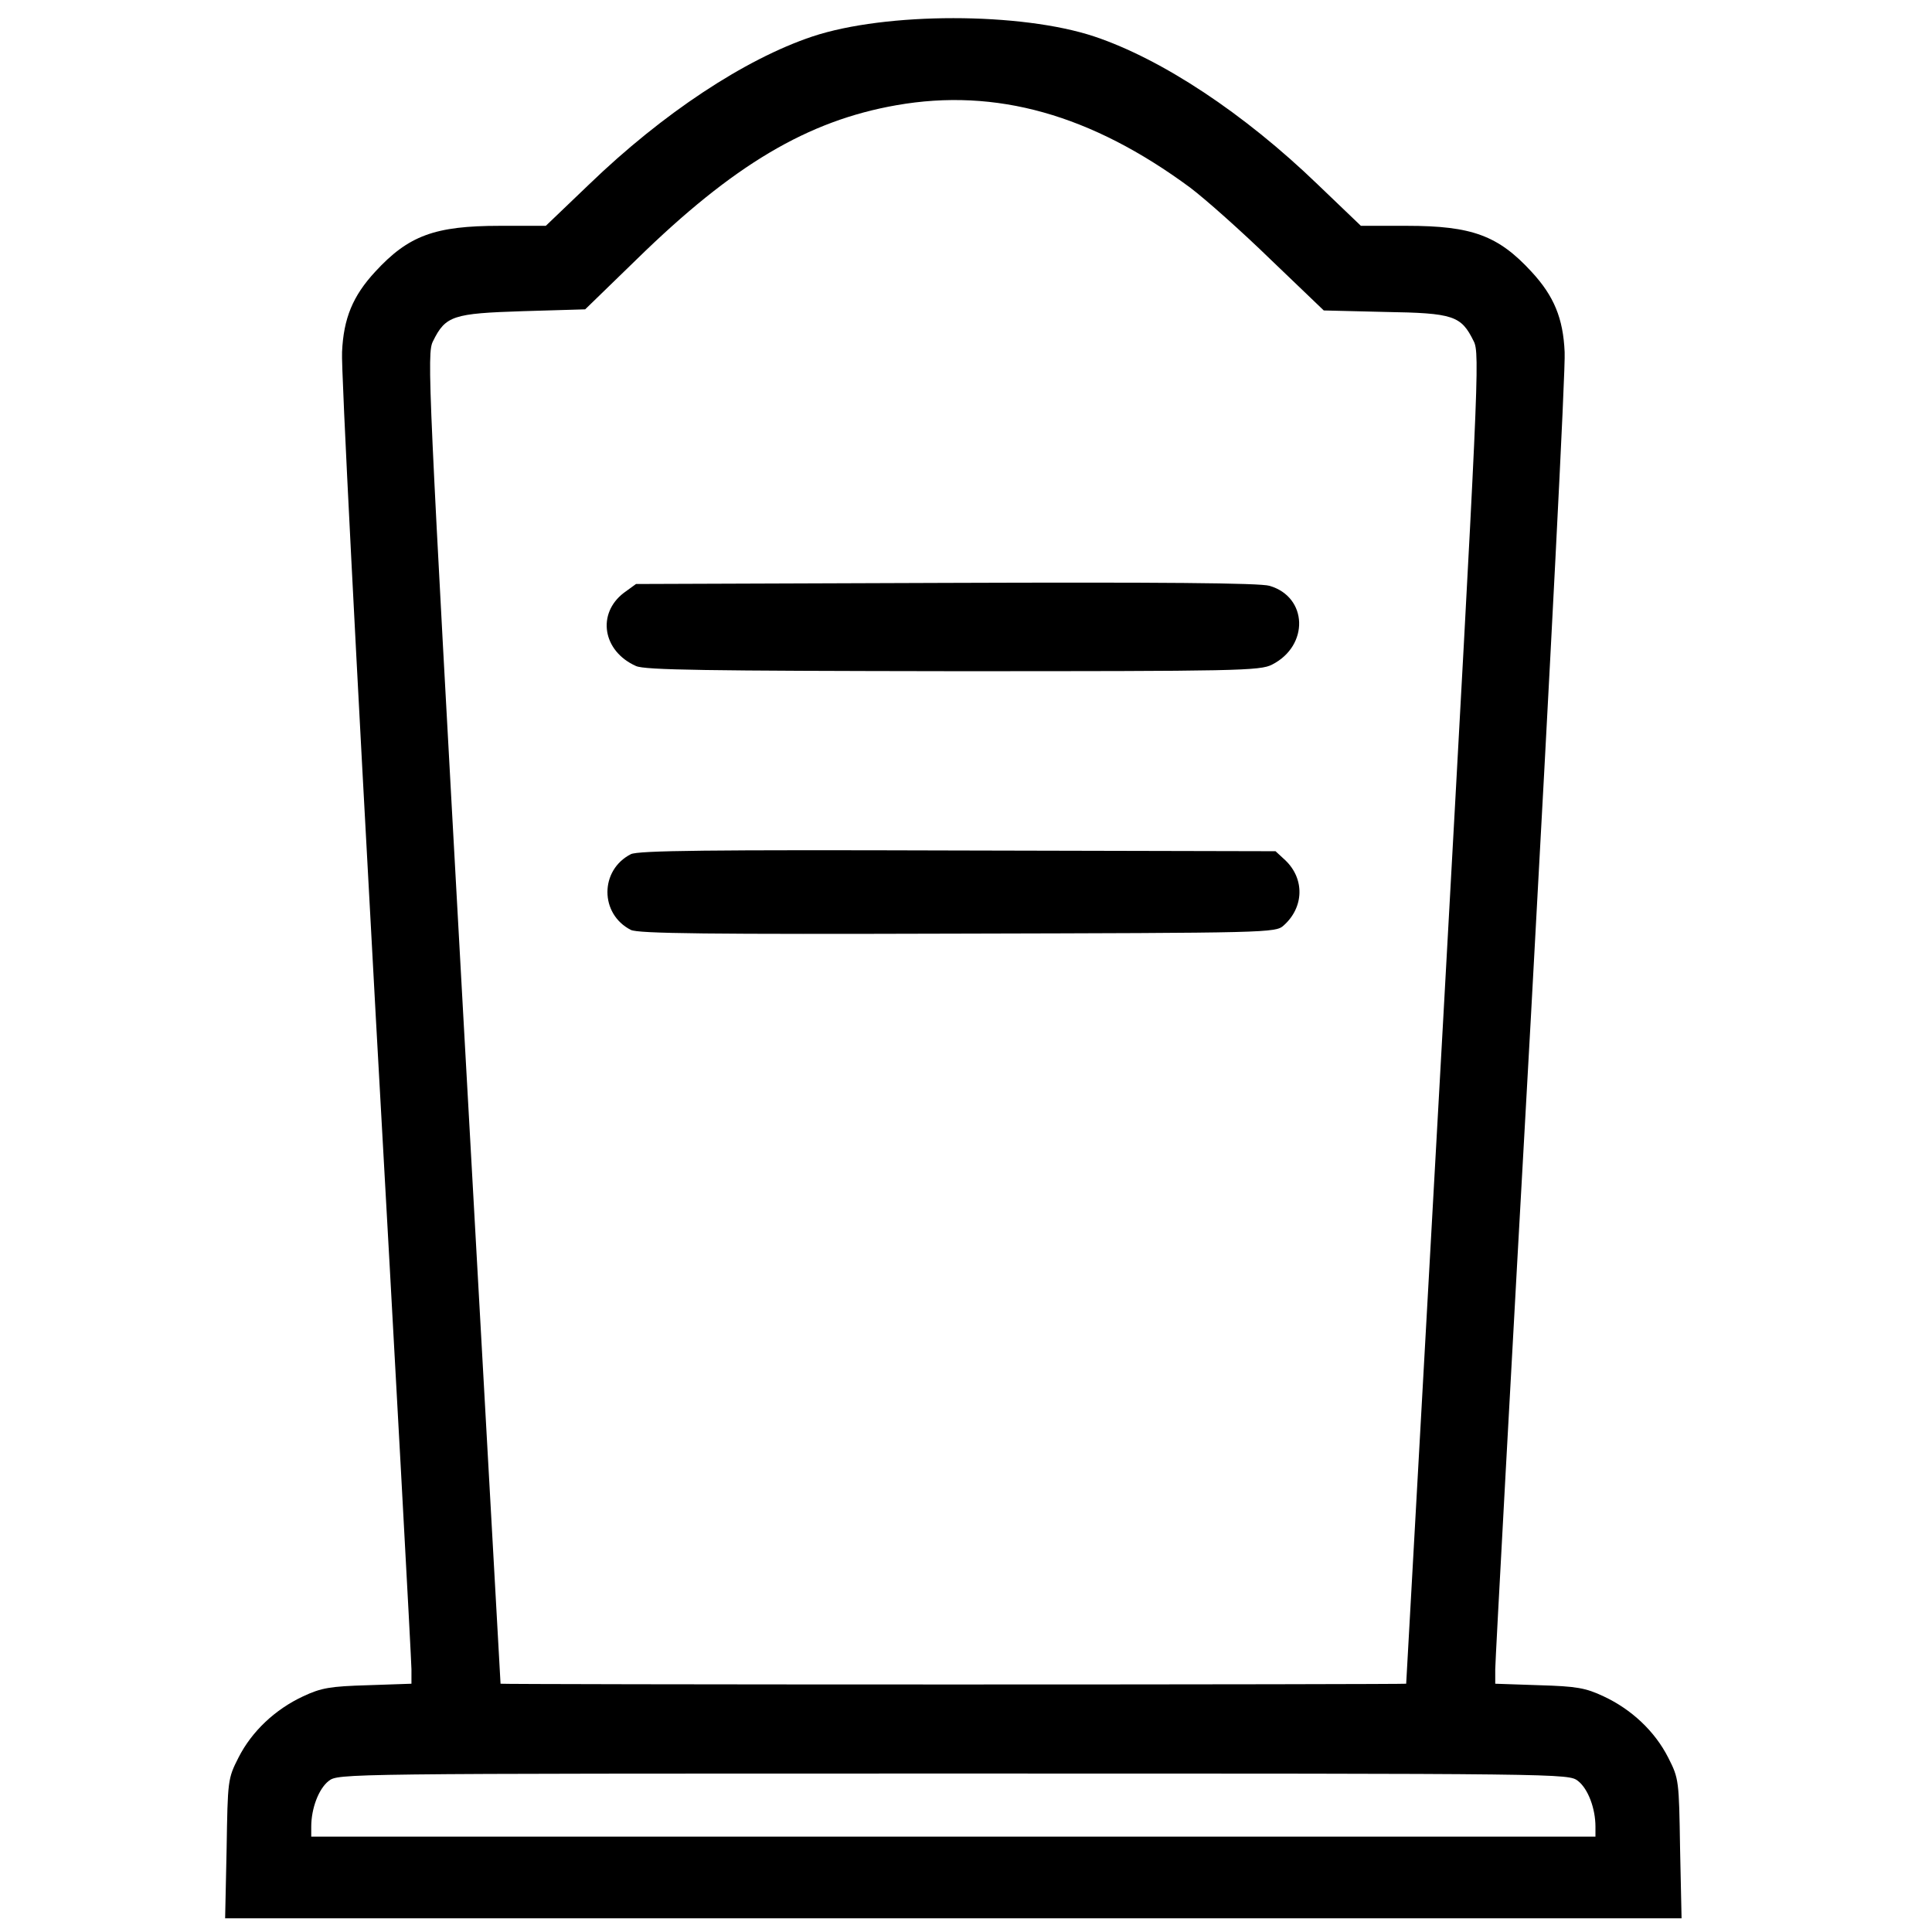 <svg width="61" height="61" viewBox="0 0 61 61" fill="none" xmlns="http://www.w3.org/2000/svg">
<g clip-path="url(#clip0_418_35814)">
<g clip-path="url(#clip1_418_35814)">
<g clip-path="url(#clip2_418_35814)">
<path d="M7.155 58.376C7.19 56.208 7.19 56.161 7.53 55.493C7.952 54.661 8.69 53.97 9.569 53.56C10.144 53.29 10.425 53.243 11.62 53.208L12.991 53.161V52.704C12.991 52.458 12.487 43.188 11.866 32.126C11.257 21.052 10.765 11.595 10.8 11.114C10.847 10.048 11.14 9.345 11.843 8.583C12.898 7.435 13.729 7.13 15.78 7.13H17.233L18.605 5.817C20.925 3.579 23.515 1.868 25.648 1.153C27.968 0.38 32.233 0.38 34.554 1.153C36.687 1.868 39.276 3.579 41.597 5.817L42.968 7.13H44.421C46.472 7.13 47.304 7.435 48.358 8.583C49.062 9.345 49.355 10.048 49.401 11.114C49.437 11.595 48.944 21.052 48.335 32.126C47.714 43.188 47.21 52.458 47.21 52.704V53.161L48.593 53.208C49.776 53.243 50.058 53.29 50.632 53.56C51.511 53.97 52.249 54.661 52.671 55.493C53.011 56.161 53.011 56.208 53.046 58.376L53.093 60.567H7.108L7.155 58.376ZM50.374 57.673C50.374 57.099 50.14 56.477 49.823 56.231C49.519 55.997 49.483 55.997 30.101 55.997C10.718 55.997 10.683 55.997 10.378 56.231C10.062 56.477 9.827 57.099 9.827 57.673V57.989H50.374V57.673ZM44.398 53.161C44.398 53.138 44.925 43.692 45.569 32.149C46.683 12.005 46.73 11.161 46.53 10.774C46.132 9.966 45.898 9.884 43.73 9.849L41.796 9.802L40.12 8.196C39.206 7.306 38.058 6.286 37.577 5.923C34.448 3.614 31.448 2.771 28.308 3.321C25.495 3.813 23.151 5.208 20.105 8.185L18.476 9.767L16.507 9.825C14.304 9.896 14.069 9.966 13.671 10.774C13.472 11.161 13.519 12.005 14.632 32.149C15.276 43.692 15.804 53.138 15.804 53.161C15.804 53.173 22.237 53.185 30.101 53.185C37.964 53.185 44.398 53.173 44.398 53.161Z" fill="black"/>
<path d="M19.917 29.36C18.933 28.857 18.933 27.474 19.917 26.97C20.14 26.853 22.413 26.829 30.241 26.853L40.273 26.876L40.577 27.157C41.198 27.743 41.175 28.646 40.53 29.22C40.273 29.454 40.085 29.454 30.23 29.478C22.413 29.501 20.14 29.478 19.917 29.36ZM20.081 21.029C19.026 20.56 18.839 19.376 19.694 18.72L20.081 18.439L29.866 18.404C36.593 18.38 39.792 18.404 40.085 18.497C41.292 18.849 41.339 20.384 40.167 20.982C39.792 21.181 39.077 21.192 30.101 21.192C22.308 21.181 20.362 21.157 20.081 21.029Z" fill="black"/>
</g>
</g>
</g>
<defs>
<clipPath id="clip0_418_35814">
<rect width="60" height="60" fill="white" transform="translate(0.101 0.567)"/>
</clipPath>
<clipPath id="clip1_418_35814">
<rect width="60" height="60" fill="white" transform="translate(0.101 0.567)"/>
</clipPath>
<clipPath id="clip2_418_35814">
<rect width="60" height="60" fill="white" transform="translate(0.101 0.567)"/>
</clipPath>
</defs>
</svg>
